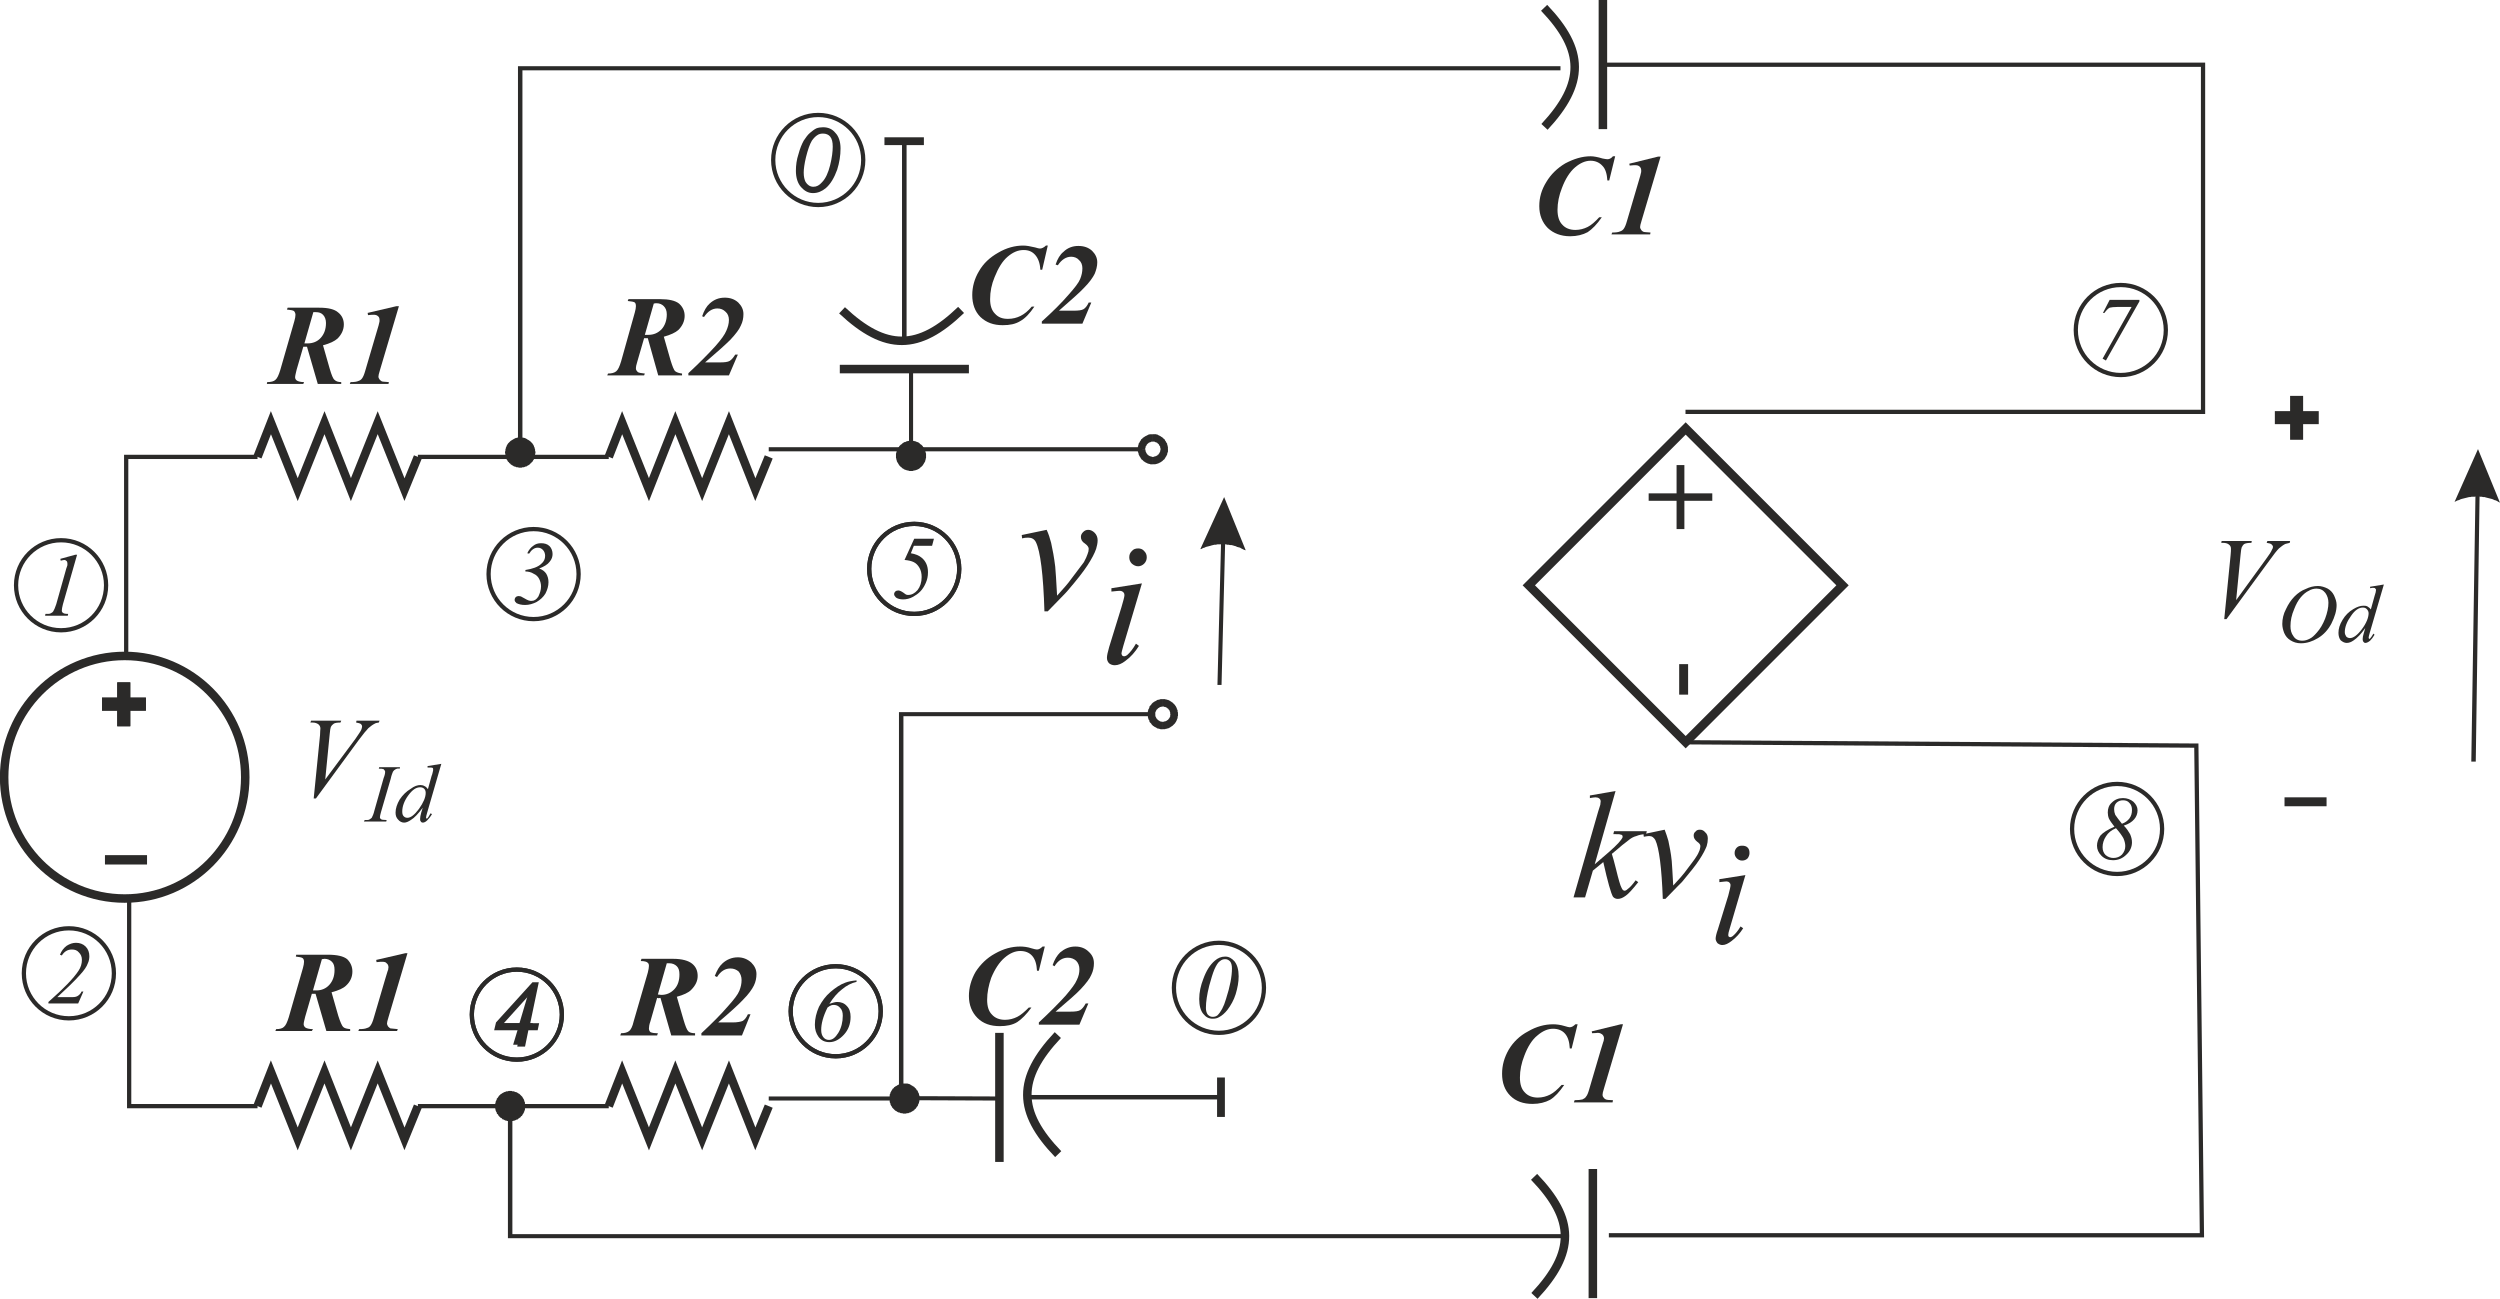 <?xml version="1.0" encoding="UTF-8"?>
<!DOCTYPE svg PUBLIC "-//W3C//DTD SVG 1.1//EN" "http://www.w3.org/Graphics/SVG/1.1/DTD/svg11.dtd">
<!-- Creator: CorelDRAW Home & Student X8 -->
<svg xmlns="http://www.w3.org/2000/svg" xml:space="preserve" width="117.531mm" height="61.063mm" version="1.1" style="shape-rendering:geometricPrecision; text-rendering:geometricPrecision; image-rendering:optimizeQuality; fill-rule:evenodd; clip-rule:evenodd"
viewBox="0 0 6719 3491"
 xmlns:xlink="http://www.w3.org/1999/xlink">
 <defs>
  <style type="text/css">
   <![CDATA[
    .str0 {stroke:#2B2A29;stroke-width:22.868}
    .str2 {stroke:#2B2A29;stroke-width:17.151}
    .str1 {stroke:#2B2A29;stroke-width:11.434}
    .fil0 {fill:none}
    .fil1 {fill:#2B2A29;fill-rule:nonzero}
   ]]>
  </style>
 </defs>
 <g id="Warstwa_x0020_1">
  <g id="_578217312">
   <polyline class="fil0 str0" points="1123,1228 1087,1316 1015,1136 943,1316 872,1136 800,1316 728,1136 692,1228 "/>
   <polyline class="fil0 str0" points="2066,1228 2030,1316 1959,1136 1887,1316 1815,1136 1744,1316 1672,1136 1636,1228 "/>
   <polyline class="fil0 str0" points="2066,2973 2030,3061 1959,2881 1887,3061 1815,2881 1744,3061 1672,2881 1636,2973 "/>
   <polyline class="fil0 str0" points="1123,2973 1087,3061 1015,2881 943,3061 872,2881 800,3061 728,2881 692,2973 "/>
   <path class="fil0 str0" d="M2257 992l347 0m-341 -158c117,110 206,109 320,-1"/>
   <path class="fil0 str0" d="M2686 2776l0 347m157 -341c-110,117 -109,206 1,320"/>
   <ellipse class="fil0 str0" cx="335" cy="2089" rx="324" ry="326"/>
   <polygon class="fil1" points="274,1875 315,1875 315,1834 350,1834 350,1875 392,1875 392,1910 350,1910 350,1952 315,1952 315,1910 274,1910 "/>
   <polygon class="fil1" points="282,2299 395,2299 395,2323 282,2323 "/>
   <polygon class="fil1" points="6140,2143 6253,2143 6253,2167 6140,2167 "/>
   <polyline class="fil0 str1" points="4530,1107 5921,1107 5921,174 4300,174 "/>
   <g>
    <path class="fil1" d="M1398 178l2796 0 0 11 -2796 0 -6 -6 6 -5zm-6 5l0 -5 6 0 -6 5zm0 1033l0 -1033 12 0 0 1033 -12 0zm47 0l0 0 0 2 -1 2 0 2 0 2 -1 2 0 2 -1 2 -1 2 0 2 -1 2 -1 1 -1 2 -1 2 -2 1 -1 2 -1 1 -2 1 -1 2 -2 1 -1 1 -2 1 -2 1 -1 1 -2 1 -2 0 -2 1 -2 1 -2 0 -2 0 -2 1 -2 0 -2 0 0 0 -2 0 -2 0 -2 -1 -2 0 -2 0 -2 -1 -2 -1 -2 0 -2 -1 -1 -1 -2 -1 -2 -1 -1 -1 -2 -1 -1 -2 -2 -1 -1 -1 -1 -2 -2 -1 -1 -2 -1 -2 -1 -1 -1 -2 0 -2 -1 -2 -1 -2 0 -2 -1 -2 0 -2 0 -2 -1 -2 0 -2 0 0 0 -2 1 -2 0 -2 0 -2 1 -2 0 -2 1 -2 1 -2 0 -1 1 -2 1 -2 1 -1 1 -2 2 -2 1 -1 1 -1 2 -2 1 -1 2 -1 1 -1 2 -1 2 -1 1 -1 2 -1 2 -1 2 -1 2 0 2 -1 2 0 2 0 2 0 2 0 0 0 2 0 2 0 2 0 2 0 2 1 2 0 2 1 2 1 2 1 1 1 2 1 2 1 1 1 2 1 1 1 2 2 1 1 1 1 2 2 1 2 1 1 1 2 1 2 0 1 1 2 1 2 0 2 1 2 0 2 0 2 1 2 0 2z"/>
   </g>
   <line class="fil0 str1" x1="2430" y1="913" x2="2430" y2= "379" />
   <g>
    <path class="fil1" d="M3098 1248l0 0 -2 0 -2 0 -2 0 -2 -1 -2 0 -2 -1 -1 0 -2 -1 -2 -1 -2 -1 -2 -1 -1 -1 -2 -1 -1 -1 -2 -2 -1 -1 -2 -1 -1 -2 -1 -1 -1 -2 -1 -2 -1 -1 -1 -2 -1 -2 -1 -2 0 -2 -1 -2 0 -1 -1 -2 0 -3 0 -2 0 -2 20 0 0 1 0 1 0 1 1 1 0 1 0 1 0 1 1 1 0 1 1 1 0 1 1 1 0 0 1 1 0 1 1 1 1 0 1 1 0 1 1 0 1 1 1 0 1 1 1 0 1 0 0 1 1 0 1 0 1 0 1 1 1 0 1 0 0 0 0 20zm41 -41l0 0 0 2 0 2 0 3 -1 2 0 1 -1 2 0 2 -1 2 -1 2 -1 2 -1 1 -1 2 -1 2 -1 1 -1 2 -2 1 -1 1 -2 2 -1 1 -2 1 -1 1 -2 1 -2 1 -2 1 -2 1 -1 0 -2 1 -2 0 -2 1 -2 0 -2 0 -3 0 0 -20 2 0 1 0 1 -1 1 0 1 0 1 0 0 -1 1 0 1 0 1 -1 1 0 1 -1 1 0 0 -1 1 -1 1 0 1 -1 0 -1 1 -1 0 0 1 -1 0 -1 1 -1 0 -1 1 -1 0 -1 0 -1 0 -1 1 -1 0 -1 0 -1 0 -1 0 0 20 0zm-41 -40l0 0 3 0 2 0 2 0 2 0 2 1 2 0 1 1 2 1 2 1 2 1 2 1 1 1 2 1 1 1 2 1 1 2 2 1 1 1 1 2 1 2 1 1 1 2 1 2 1 1 1 2 0 2 1 2 0 2 1 2 0 2 0 2 0 2 -20 0 0 -1 0 -1 0 -1 -1 -1 0 -1 0 -1 0 -1 -1 -1 0 0 -1 -1 0 -1 -1 -1 0 -1 -1 -1 0 0 -1 -1 -1 -1 -1 0 0 -1 -1 -1 -1 0 -1 -1 -1 0 -1 0 -1 -1 0 0 -1 0 -1 -1 -1 0 -1 0 -1 0 -2 0 0 0 0 -20zm-40 40l0 -2 0 -2 0 -2 1 -2 0 -2 1 -2 0 -2 1 -2 1 -1 1 -2 1 -2 1 -1 1 -2 1 -2 1 -1 2 -1 1 -2 2 -1 1 -1 2 -1 1 -1 2 -1 2 -1 2 -1 2 -1 1 -1 2 0 2 -1 2 0 2 0 2 0 2 0 0 20 -1 0 -1 0 -1 0 -1 0 -1 1 -1 0 0 0 -1 1 -1 0 -1 0 -1 1 -1 0 -1 1 0 1 -1 0 -1 1 -1 1 0 0 -1 1 0 1 -1 1 0 1 -1 1 0 0 -1 1 0 1 0 1 0 1 -1 1 0 1 0 1 0 1 -20 0zm-992 -5l1004 0 0 11 -1004 0 0 -11z"/>
   </g>
   <g>
    <path class="fil1" d="M2408 1225l0 -2 0 -2 0 -2 1 -2 0 -2 1 -2 0 -2 1 -2 1 -1 1 -2 1 -2 1 -2 1 -1 1 -2 1 -1 2 -2 1 -1 2 -1 1 -1 2 -2 2 -1 1 -1 2 -1 2 0 2 -1 1 -1 2 0 2 -1 2 0 2 0 2 0 3 -1 0 0 2 1 2 0 2 0 2 0 2 1 2 0 2 1 1 1 2 0 2 1 2 1 1 1 2 2 1 1 2 1 1 1 2 2 1 1 1 2 1 1 1 2 1 2 1 2 1 1 1 2 0 2 1 2 0 2 1 2 0 2 0 2 0 2 0 0 0 2 0 2 0 2 -1 2 0 2 -1 2 0 2 -1 2 -1 2 -1 1 -1 2 -1 2 -1 1 -1 2 -1 1 -2 2 -1 1 -2 1 -1 2 -2 1 -1 1 -2 1 -2 1 -2 1 -1 0 -2 1 -2 0 -2 1 -2 0 -2 1 -2 0 -2 0 0 0 -3 0 -2 0 -2 -1 -2 0 -2 -1 -2 0 -1 -1 -2 0 -2 -1 -2 -1 -1 -1 -2 -1 -2 -1 -1 -2 -2 -1 -1 -1 -2 -2 -1 -1 -1 -2 -1 -1 -1 -2 -1 -2 -1 -1 -1 -2 -1 -2 0 -2 -1 -2 0 -2 -1 -2 0 -2 0 -2 0 -2 0 0zm46 -232l0 232 -11 0 0 -232 11 0z"/>
   </g>
   <path class="fil0 str0" d="M4308 347l0 -347m-157 341c109,-117 108,-206 -1,-320"/>
   <path class="fil0 str0" d="M4281 3489l0 -347m-157 341c110,-117 109,-206 -1,-320"/>
   <polygon class="fil1" points="6114,1105 6155,1105 6155,1064 6190,1064 6190,1105 6232,1105 6232,1140 6190,1140 6190,1182 6155,1182 6155,1140 6114,1140 "/>
   <line class="fil0 str1" x1="1636" y1="1228" x2="1123" y2= "1228" />
   <polyline class="fil0 str1" points="692,1228 339,1228 339,1763 "/>
   <g>
    <path class="fil1" d="M3125 1960l0 0 -2 0 -2 0 -2 0 -2 -1 -2 0 -2 -1 -2 0 -2 -1 -1 -1 -2 -1 -2 -1 -2 -1 -1 -1 -2 -1 -1 -1 -2 -2 -1 -1 -1 -2 -1 -1 -2 -2 -1 -1 -1 -2 0 -2 -1 -2 -1 -1 -1 -2 0 -2 -1 -2 0 -2 0 -2 0 -2 0 -2 20 0 0 1 0 1 0 1 0 1 0 1 1 1 0 1 0 0 1 1 0 1 1 1 0 1 1 1 1 0 0 1 1 1 1 1 0 0 1 1 1 0 1 1 1 0 0 1 1 0 1 1 1 0 1 0 1 0 1 1 1 0 1 0 1 0 0 0 0 20zm41 -40l0 0 0 2 0 2 -1 2 0 2 0 2 -1 2 -1 2 0 1 -1 2 -1 2 -1 2 -1 1 -1 2 -1 1 -2 2 -1 1 -2 2 -1 1 -2 1 -1 1 -2 1 -1 1 -2 1 -2 1 -2 1 -2 0 -2 1 -2 0 -2 1 -2 0 -2 0 -2 0 0 -20 1 0 1 0 1 0 1 -1 1 0 1 0 1 0 1 -1 1 0 1 -1 1 0 1 -1 0 0 1 -1 1 0 1 -1 0 -1 1 -1 0 0 1 -1 1 -1 0 -1 1 -1 0 -1 0 0 1 -1 0 -1 0 -1 0 -1 0 -1 0 -1 1 -1 0 0 20 0zm-41 -41l0 0 2 0 2 0 2 0 2 1 2 0 2 1 2 0 2 1 2 1 2 1 1 1 2 1 1 1 2 1 1 1 2 2 1 1 2 2 1 1 1 2 1 1 1 2 1 2 1 2 0 2 1 1 1 2 0 2 0 2 1 2 0 2 0 3 -20 0 -1 -2 0 -1 0 -1 0 -1 0 -1 0 0 -1 -1 0 -1 0 -1 -1 -1 0 -1 -1 -1 -1 -1 0 0 -1 -1 0 -1 -1 0 -1 -1 -1 -1 0 0 -1 -1 -1 0 -1 -1 -1 0 -1 -1 -1 0 -1 0 -1 0 -1 -1 -1 0 -1 0 -1 0 0 0 0 -20zm-40 41l0 -3 0 -2 0 -2 0 -2 1 -2 0 -2 1 -1 1 -2 1 -2 0 -2 1 -2 1 -1 2 -2 1 -1 1 -2 1 -1 2 -2 1 -1 2 -1 1 -1 2 -1 2 -1 2 -1 1 -1 2 -1 2 0 2 -1 2 0 2 -1 2 0 2 0 2 0 0 20 -1 0 -1 0 -1 0 -1 1 -1 0 -1 0 -1 0 -1 1 -1 0 0 1 -1 0 -1 1 -1 0 -1 1 0 1 -1 0 -1 1 0 1 -1 0 -1 1 0 1 -1 1 0 1 -1 1 0 1 0 1 -1 0 0 1 0 1 0 1 0 1 0 2 -20 0zm-663 -6l675 0 0 11 -675 0 -6 -5 6 -6zm-6 6l0 -6 6 0 -6 6zm0 1032l0 -1032 12 0 0 1032 -6 5 -6 -5zm6 5l-6 0 0 -5 6 5zm260 1l-260 -1 0 -11 260 1 0 11z"/>
   </g>
   <g>
    <path class="fil1" d="M3282 2955l-517 0 0 -12 517 0 0 12zm0 47l-11 0 0 -106 21 0 0 106 -10 0z"/>
   </g>
   <g>
    <path class="fil1" d="M2431 2993l-2 0 -2 0 -2 -1 -2 0 -2 0 -2 -1 -2 -1 -2 0 -2 -1 -2 -1 -1 -1 -2 -1 -2 -1 -1 -1 -2 -2 -1 -1 -1 -1 -2 -2 -1 -1 -1 -2 -1 -2 -1 -1 -1 -2 -1 -2 0 -2 -1 -2 -1 -2 0 -2 0 -2 -1 -2 0 -2 0 -2 0 0 0 -2 0 -2 1 -2 0 -2 0 -2 1 -2 1 -2 0 -2 1 -1 1 -2 1 -2 1 -1 1 -2 1 -2 2 -1 1 -1 1 -2 2 -1 1 -1 2 -1 2 -1 1 -1 2 -1 2 -1 2 -1 2 -1 2 0 2 -1 2 0 2 0 2 0 2 0 0 0 2 0 2 0 2 0 2 0 2 1 2 0 2 1 2 1 1 1 2 1 2 1 1 1 2 1 2 1 1 1 1 2 2 1 1 1 1 2 1 2 2 1 1 2 0 2 1 1 1 2 1 2 0 2 1 2 0 2 0 2 0 2 0 2 0 0 0 2 0 2 0 2 0 2 -1 2 0 2 -1 2 -1 2 -1 2 0 2 -1 1 -2 2 -1 2 -1 1 -1 2 -2 1 -1 1 -1 2 -2 1 -2 1 -1 1 -2 1 -2 1 -1 1 -2 0 -2 1 -2 1 -2 0 -2 0 -2 1 -2 0 -2 0 0 0zm-365 -46l365 0 0 11 -365 0 0 -11z"/>
   </g>
   <line class="fil0 str1" x1="1636" y1="2973" x2="1123" y2= "2973" />
   <polyline class="fil0 str1" points="692,2973 347,2973 347,2415 "/>
   <polyline class="fil0 str1" points="4530,1995 5903,2004 5918,3320 4324,3320 "/>
   <g>
    <path class="fil1" d="M1371 3317l2831 0 0 11 -2831 0 -6 -5 6 -6zm0 11l-6 0 0 -5 6 5zm6 -355l0 350 -12 0 0 -350 12 0zm-46 0l0 0 0 -2 0 -2 0 -2 0 -2 1 -2 0 -2 1 -2 1 -2 1 -2 0 -2 1 -1 2 -2 1 -2 1 -1 1 -2 1 -1 2 -1 1 -2 2 -1 2 -1 1 -1 2 -1 2 -1 1 -1 2 0 2 -1 2 -1 2 0 2 0 2 -1 2 0 2 0 0 0 2 0 2 0 2 1 2 0 2 0 2 1 2 1 2 0 2 1 2 1 1 1 2 1 2 1 1 1 2 2 1 1 1 1 2 2 1 1 1 2 1 2 1 1 1 2 1 2 0 2 1 2 1 2 0 2 0 2 1 2 0 2 0 2 0 0 0 2 0 2 -1 2 0 2 0 2 -1 2 -1 2 0 2 -1 1 -1 2 -1 2 -1 1 -1 2 -1 2 -2 1 -1 1 -1 2 -2 1 -1 1 -2 1 -2 2 -1 1 -2 0 -2 1 -2 1 -2 1 -2 0 -2 1 -2 0 -2 0 -2 0 -2 0 0 0 -2 0 -2 0 -2 0 -2 0 -2 -1 -2 0 -2 -1 -2 -1 -1 -1 -2 0 -2 -1 -1 -2 -2 -1 -2 -1 -1 -1 -2 -2 -1 -1 -1 -1 -1 -2 -1 -2 -2 -1 -1 -2 0 -2 -1 -1 -1 -2 -1 -2 0 -2 -1 -2 0 -2 0 -2 0 -2 0 -2z"/>
   </g>
   <path class="fil1" d="M838 2671l-18 62c-2,9 -4,15 -4,20 0,3 2,7 5,9 3,2 10,4 20,4l-3 5 -98 0 2 -5c10,0 17,-2 21,-6 5,-4 9,-13 13,-26l38 -132c2,-7 3,-13 3,-17 0,-4 -1,-8 -4,-10 -3,-2 -9,-3 -18,-4l1 -5 85 0c25,0 42,4 52,12 9,9 14,20 14,33 0,14 -5,27 -17,38 -7,7 -20,13 -39,18l18 63c5,16 10,27 13,30 4,4 10,5 19,6l0 5 -64 0 -29 -100 -5 0c-1,0 -3,0 -5,0zm3 -9c3,0 6,0 9,0 14,0 26,-5 35,-15 9,-10 14,-23 14,-40 0,-10 -2,-17 -7,-22 -5,-5 -12,-8 -20,-8 -2,0 -4,1 -7,1l-24 84z"/>
   <path id="1" class="fil1" d="M1095 2562l-51 172c-3,9 -4,15 -4,17 0,2 1,5 3,8 2,2 4,4 6,5 2,0 9,1 20,2l-2 5 -104 0 2 -5c10,0 17,-1 21,-3 5,-1 8,-4 10,-7 3,-4 6,-11 9,-22l30 -102c5,-16 7,-24 8,-25 0,-3 1,-5 1,-7 0,-5 -2,-9 -5,-11 -2,-3 -6,-4 -12,-4 -2,0 -7,0 -15,1l-1 -6 78 -18 6 0z"/>
   <path class="fil1" d="M1731 909l-18 62c-3,9 -4,15 -4,20 0,3 2,6 5,9 3,2 9,3 19,4l-2 5 -99 0 2 -5c10,0 17,-2 22,-6 5,-4 9,-13 13,-26l37 -132c2,-7 3,-13 3,-17 0,-5 -1,-8 -3,-10 -3,-2 -9,-3 -19,-4l2 -5 85 0c24,0 41,4 51,12 10,9 15,20 15,33 0,14 -6,27 -17,38 -8,7 -21,13 -39,18l18 63c5,16 9,27 13,30 4,3 10,5 18,6l0 5 -64 0 -28 -100 -5 0c-1,0 -3,0 -5,0zm2 -9c4,0 7,0 9,0 15,0 26,-5 36,-15 9,-10 14,-24 14,-40 0,-10 -3,-17 -8,-22 -5,-5 -11,-8 -20,-8 -1,0 -4,0 -7,1l-24 84z"/>
   <path id="1" class="fil1" d="M1959 1009l-109 0 0 -6c28,-26 52,-50 72,-72 16,-18 26,-32 30,-42 4,-9 7,-19 7,-29 0,-9 -3,-17 -9,-22 -6,-6 -13,-9 -22,-9 -14,0 -26,8 -36,23l-5 -2c5,-15 12,-27 20,-34 12,-11 25,-16 41,-16 14,0 26,4 36,13 9,9 14,19 14,31 0,11 -2,21 -7,31 -4,10 -14,23 -28,38 -12,12 -34,32 -68,61l40 0c12,0 21,-1 26,-4 5,-3 10,-9 15,-17l7 0 -24 56z"/>
   <path class="fil1" d="M4341 420l-16 65 -5 0c-1,-17 -5,-31 -13,-39 -8,-9 -19,-14 -32,-14 -14,0 -28,6 -42,18 -14,12 -26,31 -35,55 -8,20 -12,40 -12,59 0,17 4,31 13,40 8,9 20,14 35,14 12,0 23,-3 33,-8 10,-5 20,-14 31,-26l7 0c-13,19 -26,32 -38,40 -13,7 -29,11 -47,11 -25,0 -45,-8 -60,-22 -15,-15 -23,-35 -23,-59 0,-23 6,-44 19,-65 12,-20 29,-37 51,-50 23,-12 45,-19 68,-19 8,0 19,2 32,6 6,1 10,2 13,2 5,0 10,-2 15,-8l6 0z"/>
   <path id="1" class="fil1" d="M4463 421l-51 172c-3,9 -4,15 -4,17 0,3 1,5 3,8 2,3 4,4 6,5 2,1 8,1 19,2l-1 5 -104 0 2 -5c10,0 17,-1 21,-3 4,-1 8,-4 10,-7 3,-4 6,-11 9,-22l30 -102c5,-16 7,-24 7,-25 1,-2 1,-5 1,-7 0,-5 -1,-8 -4,-11 -3,-3 -7,-4 -12,-4 -2,0 -7,0 -15,1l-1 -5 77 -19 7 0z"/>
   <path class="fil1" d="M2816 660l-15 65 -5 0c-1,-18 -6,-31 -14,-40 -8,-9 -18,-13 -31,-13 -15,0 -29,6 -43,18 -14,12 -25,30 -35,55 -8,19 -12,39 -12,59 0,17 4,30 13,39 9,10 20,14 35,14 13,0 24,-3 34,-8 10,-5 20,-13 30,-25l7 0c-12,18 -25,32 -38,39 -13,8 -28,11 -47,11 -25,0 -44,-7 -60,-22 -15,-15 -22,-35 -22,-59 0,-22 6,-44 18,-64 12,-21 29,-37 52,-50 22,-13 45,-19 67,-19 9,0 19,2 32,5 6,2 11,3 13,3 5,0 11,-3 16,-8l5 0z"/>
   <path id="1" class="fil1" d="M2909 870l-109 0 0 -6c29,-26 53,-50 72,-72 16,-18 27,-32 31,-42 4,-10 6,-19 6,-29 0,-9 -3,-17 -9,-22 -5,-6 -13,-9 -21,-9 -14,0 -26,8 -36,23l-6 -2c5,-15 12,-27 21,-34 11,-11 25,-16 40,-16 15,0 27,4 37,13 9,9 14,19 14,31 0,11 -3,21 -7,31 -5,10 -14,23 -29,38 -11,12 -34,32 -67,61l39 0c13,0 22,-1 27,-4 5,-3 10,-9 14,-18l7 0 -24 57z"/>
   <path class="fil1" d="M815 932l-18 62c-2,9 -4,16 -4,20 0,4 2,7 5,9 3,2 10,4 19,4l-2 5 -98 0 1 -5c10,0 18,-2 22,-6 5,-4 9,-13 13,-26l38 -132c2,-7 3,-13 3,-17 0,-4 -2,-8 -4,-10 -3,-2 -9,-3 -19,-4l2 -5 85 0c24,0 41,4 51,13 10,8 15,19 15,32 0,14 -6,27 -17,38 -8,7 -20,13 -39,18l18 63c5,17 9,27 13,30 4,4 10,6 18,6l0 5 -63 0 -29 -100 -5 0c-1,0 -3,0 -5,0zm3 -9c3,0 6,0 8,0 15,0 27,-5 36,-15 9,-10 14,-23 14,-40 0,-9 -3,-17 -8,-22 -5,-5 -11,-7 -19,-7 -2,0 -5,0 -7,0l-24 84z"/>
   <path id="1" class="fil1" d="M1072 823l-51 172c-3,9 -4,15 -4,17 0,3 1,5 3,8 2,2 4,4 6,5 2,1 8,1 19,2l-1 5 -104 0 2 -5c10,0 17,-1 21,-3 4,-1 8,-4 10,-7 3,-4 6,-11 9,-22l30 -102c5,-16 7,-24 7,-25 1,-3 1,-5 1,-7 0,-5 -1,-9 -4,-11 -3,-3 -7,-4 -12,-4 -2,0 -7,0 -15,1l-1 -6 77 -18 7 0z"/>
   <path class="fil1" d="M1766 2682l-18 63c-3,8 -4,15 -4,19 0,4 1,7 4,10 4,2 10,3 20,3l-2 6 -99 0 2 -6c10,0 17,-2 22,-6 4,-3 9,-12 12,-26l38 -131c2,-8 3,-14 3,-18 0,-4 -1,-7 -4,-9 -2,-2 -8,-4 -18,-4l2 -6 85 0c24,0 41,5 51,13 10,8 15,19 15,33 0,14 -6,26 -18,38 -7,7 -20,13 -38,18l18 62c5,17 9,27 13,31 3,3 9,5 18,5l0 6 -64 0 -29 -101 -5 1c-1,0 -2,-1 -4,-1zm2 -9c4,0 7,1 9,1 14,0 26,-5 36,-16 9,-10 13,-23 13,-39 0,-10 -2,-17 -7,-22 -5,-5 -12,-8 -20,-8 -2,0 -4,0 -7,0l-24 84z"/>
   <path id="1" class="fil1" d="M1994 2783l-109 0 0 -6c28,-26 52,-50 71,-72 17,-19 27,-32 31,-42 4,-10 6,-19 6,-29 0,-9 -3,-17 -8,-23 -6,-5 -13,-8 -22,-8 -14,0 -26,7 -36,23l-6 -3c6,-15 12,-26 21,-34 11,-10 25,-16 41,-16 14,0 26,5 36,14 9,9 14,19 14,31 0,10 -2,21 -7,31 -5,10 -14,23 -29,38 -11,12 -33,32 -67,61l39 0c13,0 22,-2 27,-4 5,-3 10,-9 14,-18l7 0 -23 57z"/>
   <path class="fil1" d="M4240 2753l-16 65 -5 0c-1,-18 -5,-31 -13,-40 -8,-9 -19,-13 -32,-13 -14,0 -28,6 -42,18 -14,11 -26,30 -35,54 -8,20 -12,40 -12,59 0,18 4,31 13,40 8,9 20,14 35,14 12,0 23,-3 33,-8 10,-5 20,-14 31,-26l7 0c-13,19 -25,32 -38,40 -13,7 -29,11 -47,11 -25,0 -45,-7 -60,-22 -15,-15 -22,-35 -22,-59 0,-23 6,-44 18,-65 12,-20 29,-37 52,-49 22,-13 45,-19 67,-19 8,0 19,1 32,5 6,2 11,3 13,3 5,0 10,-3 15,-8l6 0z"/>
   <path id="1" class="fil1" d="M4362 2753l-51 172c-3,9 -4,15 -4,18 0,2 1,5 3,7 2,3 4,4 6,5 2,1 9,2 19,2l-1 6 -104 0 2 -6c10,0 17,-1 21,-2 4,-2 8,-4 10,-8 3,-3 6,-11 9,-22l30 -102c5,-15 7,-24 8,-25 0,-2 1,-5 1,-7 0,-5 -2,-8 -5,-11 -3,-2 -6,-4 -12,-4 -2,0 -7,1 -15,1l-1 -5 78 -19 6 0z"/>
   <path class="fil1" d="M2808 2544l-16 65 -5 0c-1,-18 -5,-31 -13,-40 -8,-9 -19,-13 -32,-13 -14,0 -28,6 -42,18 -14,12 -26,30 -36,54 -7,20 -11,40 -11,59 0,18 4,31 13,40 8,9 20,14 35,14 12,0 23,-3 33,-8 10,-5 20,-14 31,-25l7 0c-13,18 -26,31 -38,39 -13,8 -29,11 -47,11 -25,0 -45,-7 -60,-22 -15,-15 -23,-35 -23,-59 0,-22 6,-44 18,-65 13,-20 30,-37 52,-49 23,-13 45,-19 68,-19 8,0 19,1 31,5 7,2 11,3 14,3 5,0 10,-3 15,-8l6 0z"/>
   <path id="1" class="fil1" d="M2901 2754l-109 0 0 -6c28,-26 52,-50 72,-72 16,-19 26,-32 30,-42 5,-10 7,-19 7,-29 0,-9 -3,-17 -9,-23 -6,-5 -13,-8 -22,-8 -14,0 -26,7 -36,23l-5 -3c5,-15 12,-26 20,-34 12,-10 25,-16 41,-16 15,0 27,5 36,14 10,9 14,19 14,31 0,10 -2,21 -7,31 -4,10 -14,23 -28,38 -11,12 -34,32 -68,61l40 0c12,0 21,-1 26,-4 5,-3 10,-9 15,-18l7 0 -24 57z"/>
   <path class="fil1" d="M843 2146l17 -170c0,-9 1,-15 1,-18 0,-5 -2,-8 -5,-11 -4,-3 -9,-5 -16,-5l-6 0 2 -5 81 0 -2 5c-9,0 -15,1 -18,3 -3,2 -6,5 -8,9 -1,2 -2,8 -3,19l-12 122 81 -109c8,-12 14,-20 16,-25 1,-3 2,-6 2,-8 0,-3 -1,-5 -3,-7 -3,-2 -7,-3 -13,-4l1 -5 62 0 -2 5c-5,1 -8,1 -11,3 -6,3 -11,7 -17,12 -5,5 -14,16 -26,32l-115 157 -6 0z"/>
   <path id="1" class="fil1" d="M1039 2204l-1 4 -60 0 2 -4c6,0 10,0 12,-1 3,-2 5,-3 7,-5 2,-4 5,-10 7,-19l25 -88c3,-7 4,-13 4,-17 0,-2 -1,-3 -2,-4 -1,-2 -2,-3 -4,-3 -2,-1 -6,-1 -11,-1l1 -4 56 0 -1 4c-5,-1 -8,0 -10,1 -4,2 -6,4 -8,7 -1,3 -4,9 -6,19l-26 89c-2,7 -3,12 -3,14 0,2 0,3 1,4 1,1 3,2 4,3 2,0 7,1 13,1z"/>
   <path id="2" class="fil1" d="M1186 2053l-38 131c-2,7 -3,11 -3,13 0,1 0,2 0,2 1,1 1,1 2,1 0,0 1,0 2,-1 2,-2 4,-6 8,-13l4 2c-4,7 -9,13 -13,17 -4,4 -8,6 -12,6 -2,0 -4,-1 -5,-3 -2,-2 -2,-4 -2,-7 0,-4 1,-10 3,-17l4 -13c-12,16 -22,27 -32,33 -6,4 -12,7 -18,7 -6,0 -12,-3 -16,-8 -5,-5 -7,-11 -7,-19 0,-11 4,-23 11,-35 8,-12 18,-22 30,-29 9,-7 18,-10 26,-10 4,0 8,1 11,3 3,1 6,4 9,8l10 -36c2,-4 2,-7 3,-10 1,-3 1,-5 1,-7 0,-1 0,-3 -1,-4 -2,-1 -4,-1 -6,-1 -2,0 -4,0 -8,0l0 -4 37 -6zm-42 78c0,-4 -1,-8 -4,-11 -3,-3 -7,-4 -11,-4 -11,0 -21,7 -32,22 -11,15 -16,30 -16,43 0,6 1,10 4,13 3,3 6,4 10,4 9,0 19,-8 31,-24 12,-17 18,-31 18,-43z"/>
   <path class="fil1" d="M5978 1664l17 -171c1,-9 1,-15 1,-18 0,-4 -1,-8 -5,-11 -3,-3 -9,-5 -16,-5l-5 0 1 -5 81 0 -1 5c-9,0 -15,1 -19,3 -3,2 -5,5 -7,9 -1,2 -2,8 -3,19l-12 123 80 -110c9,-12 14,-20 16,-25 2,-3 3,-6 3,-8 0,-3 -2,-5 -4,-7 -2,-2 -7,-3 -13,-4l2 -5 61 0 -1 5c-5,1 -9,2 -12,3 -6,3 -11,7 -17,12 -5,5 -14,16 -26,33l-115 157 -6 0z"/>
   <path id="1" class="fil1" d="M6230 1575c9,0 18,3 26,7 7,4 13,10 17,18 4,9 7,17 7,26 0,16 -5,32 -14,50 -9,17 -21,30 -36,39 -15,9 -30,14 -46,14 -11,0 -20,-3 -28,-8 -8,-5 -13,-11 -17,-20 -3,-8 -5,-16 -5,-24 0,-13 3,-27 10,-40 6,-13 14,-25 23,-34 9,-9 19,-16 30,-20 10,-5 21,-8 33,-8zm-4 7c-7,0 -15,2 -21,6 -7,3 -14,9 -21,17 -7,8 -13,19 -18,32 -7,16 -10,31 -10,46 0,10 2,19 8,27 5,8 13,12 24,12 7,0 13,-2 19,-5 7,-3 13,-9 20,-17 9,-10 16,-22 22,-37 6,-16 9,-30 9,-43 0,-10 -3,-19 -8,-26 -6,-8 -14,-12 -24,-12z"/>
   <path id="2" class="fil1" d="M6407 1571l-38 130c-2,7 -3,11 -3,14 0,0 1,1 1,1 0,1 1,1 1,1 1,0 2,0 2,-1 2,-2 5,-6 9,-13l3 3c-4,7 -8,12 -12,16 -5,4 -9,6 -13,6 -2,0 -3,-1 -5,-3 -1,-1 -2,-4 -2,-7 0,-4 1,-10 3,-16l4 -14c-11,16 -22,27 -31,33 -7,5 -13,7 -19,7 -6,0 -11,-3 -16,-7 -4,-5 -6,-12 -6,-20 0,-11 3,-22 11,-35 7,-12 17,-22 29,-29 10,-6 19,-9 27,-9 4,0 7,0 11,2 3,2 6,4 9,8l10 -36c1,-4 2,-7 3,-10 0,-2 1,-5 1,-7 0,-1 -1,-2 -2,-3 -1,-2 -3,-2 -6,-2 -1,0 -4,0 -8,1l0 -4 37 -6zm-41 77c0,-4 -2,-8 -5,-11 -3,-3 -6,-4 -11,-4 -10,0 -21,7 -31,22 -11,15 -17,30 -17,44 0,5 2,9 4,12 3,3 7,4 10,4 9,0 20,-8 32,-24 12,-16 18,-31 18,-43z"/>
   <g>
    <path class="fil1" d="M6660 1207l59 144 0 0 -4 -2 -3 -2 -4 -2 -4 -1 -4 -2 -3 -1 -4 -1 -4 -1 -4 -1 -4 -1 -3 -1 -4 0 -4 -1 -4 0 -4 -1 -4 0 -3 0 -4 1 -4 0 -4 0 -4 1 -3 0 -4 1 -4 1 -4 1 -4 1 -4 1 -3 1 -4 2 -4 1 -4 2 -4 2 63 -142zm-18 840l12 -768 11 0 -11 768 -12 0z"/>
   </g>
   <g>
    <path class="fil1" d="M2436 379l0 534 -11 0 0 -534 11 0zm47 0l0 11 -106 0 0 -21 106 0 0 10z"/>
   </g>
   <g>
    <path class="fil1" d="M3290 1336l58 143 0 0 -4 -1 -4 -2 -4 -2 -3 -2 -4 -1 -4 -1 -4 -2 -4 -1 -3 -1 -4 -1 -4 0 -4 -1 -4 0 -3 -1 -4 0 -4 0 -4 0 -4 0 -3 0 -4 0 -4 1 -4 0 -4 1 -4 1 -3 1 -4 1 -4 1 -4 1 -4 2 -4 1 -3 2 -4 1 64 -140zm-18 505l11 -434 11 0 -11 434 -11 0z"/>
   </g>
   <path class="fil1" d="M4342 2126l-56 197 22 -19c25,-21 42,-37 49,-47 3,-4 4,-6 4,-8 0,-1 0,-2 -1,-4 -1,-1 -3,-2 -5,-2 -2,-1 -6,-1 -12,-1l-7 0 2 -8 88 0 -2 8c-10,0 -19,2 -26,5 -8,2 -15,6 -22,12 -13,10 -22,17 -26,21l-18 15c3,10 7,23 11,40 7,29 12,46 15,51 2,5 5,8 8,8 2,0 5,-1 8,-4 7,-5 14,-13 22,-24l7 5c-15,19 -26,31 -33,36 -8,6 -15,9 -22,9 -5,0 -10,-2 -13,-6 -5,-8 -14,-39 -26,-93l-28 23 -21 72 -31 0 66 -230 6 -19c0,-4 1,-6 1,-9 0,-3 -1,-6 -4,-8 -2,-2 -6,-3 -10,-3 -4,0 -8,1 -15,2l0 -7 69 -12z"/>
   <path id="1" class="fil1" d="M4417 2242l57 -12c4,10 7,20 10,30 3,15 7,33 9,54 1,10 2,32 4,66 17,-18 27,-30 30,-34 18,-24 29,-38 31,-42 5,-7 8,-14 10,-19 1,-4 2,-8 2,-11 0,-4 -3,-8 -9,-12 -6,-5 -9,-10 -9,-16 0,-4 1,-8 5,-11 3,-4 7,-5 12,-5 5,0 10,2 14,7 5,4 7,10 7,17 0,7 -1,13 -3,20 -4,10 -10,22 -20,37 -9,14 -25,34 -46,59 -3,3 -18,18 -45,46l-7 0c-3,-84 -10,-137 -20,-158 -4,-7 -9,-11 -17,-11 -3,0 -8,1 -14,2l-1 -7z"/>
   <path id="2" class="fil1" d="M4682 2273c6,0 11,1 15,5 4,4 5,9 5,15 0,5 -2,10 -5,14 -4,4 -9,6 -15,6 -5,0 -10,-2 -14,-6 -4,-4 -6,-9 -6,-14 0,-6 2,-11 6,-15 4,-4 9,-5 14,-5zm9 79l-42 143c-3,9 -4,15 -4,17 0,2 0,4 1,5 1,1 3,2 4,2 2,0 4,-1 7,-3 7,-6 14,-14 21,-26l7 5c-9,14 -19,25 -31,34 -9,7 -17,11 -25,11 -5,0 -9,-2 -13,-5 -3,-4 -5,-8 -5,-12 0,-5 2,-14 6,-25l28 -91c4,-15 6,-24 6,-28 0,-3 -1,-5 -3,-7 -2,-2 -5,-3 -8,-3 -3,0 -9,1 -19,2l0 -8 70 -11z"/>
   <polygon class="fil1" points="4527,1250 4527,1326 4602,1326 4602,1346 4527,1346 4527,1422 4506,1422 4506,1346 4431,1346 4431,1326 4506,1326 4506,1250 "/>
   <polygon class="fil1" points="4537,1785 4537,1867 4513,1867 4513,1785 "/>
   <rect class="fil0 str2" transform="matrix(-0.967 -0.967 0.967 -0.967 4530.45 1994.82)" width="436" height="436"/>
   <path class="fil1" d="M2746 1438l67 -14c5,11 9,23 12,35 4,18 8,39 11,64 1,12 3,38 5,78 20,-22 31,-35 35,-41 21,-28 33,-44 37,-49 5,-9 8,-16 10,-22 2,-5 3,-9 3,-14 0,-4 -3,-9 -10,-14 -8,-5 -11,-11 -11,-18 0,-5 2,-9 6,-13 4,-4 8,-6 14,-6 6,0 12,3 17,8 5,5 8,12 8,20 0,8 -2,16 -4,23 -4,12 -12,27 -23,44 -11,17 -29,40 -54,69 -3,4 -21,22 -53,55l-9 0c-3,-99 -11,-162 -23,-186 -4,-8 -11,-12 -20,-12 -4,0 -9,0 -17,2l-1 -9z"/>
   <path id="1" class="fil1" d="M3059 1474c6,0 12,2 16,7 5,5 7,10 7,17 0,6 -2,12 -7,17 -4,4 -10,7 -16,7 -7,0 -12,-3 -17,-7 -5,-5 -7,-11 -7,-17 0,-7 2,-12 7,-17 4,-5 10,-7 17,-7zm10 94l-50 168c-3,11 -5,18 -5,20 0,2 1,4 2,6 2,1 3,2 5,2 2,0 5,-1 8,-3 8,-7 16,-17 24,-31l8 6c-10,16 -22,30 -36,40 -10,8 -20,12 -29,12 -6,0 -11,-2 -15,-5 -4,-4 -6,-9 -6,-15 0,-6 2,-15 6,-29l33 -107c5,-17 8,-28 8,-32 0,-4 -1,-7 -4,-9 -2,-2 -5,-3 -10,-3 -3,0 -10,1 -21,2l0 -9 82 -13z"/>
   <g>
    <path class="fil1" d="M1412 1536l0 -4c19,-3 34,-8 43,-17 7,-6 10,-13 10,-21 0,-6 -2,-12 -6,-16 -4,-4 -8,-6 -14,-6 -9,0 -17,6 -23,16l-5 -1c4,-9 10,-16 16,-20 6,-5 13,-7 21,-7 9,0 17,2 23,8 5,5 8,13 8,21 0,7 -2,14 -8,21 -5,7 -15,13 -28,18 9,3 15,8 19,14 4,7 6,14 6,23 0,10 -3,20 -8,30 -6,10 -14,17 -24,23 -10,5 -20,8 -31,8 -10,0 -17,-2 -23,-5 -3,-3 -5,-5 -5,-9 0,-2 1,-5 3,-7 2,-2 5,-3 8,-3 2,0 4,1 6,1 1,1 4,2 9,5 5,3 9,5 12,6 3,1 5,1 8,1 7,0 13,-4 18,-12 4,-9 7,-17 7,-27 0,-7 -2,-14 -5,-20 -3,-6 -8,-11 -15,-14 -6,-4 -14,-6 -22,-6z"/>
    <circle class="fil0 str1" cx="1434" cy="1543" r="121"/>
   </g>
   <path class="fil1" d="M1390 2813l9 -44 -71 0 5 -21 98 -108 17 0 -23 110 24 0 -4 19 -25 0 -9 44 -21 0zm13 -63l16 -72 -65 72 49 0z"/>
   <circle class="fil0 str1" cx="1389" cy="2727" r="121"/>
   <circle class="fil0 str1" cx="2457" cy="1529" r="121"/>
   <circle class="fil0 str1" cx="2246" cy="2718" r="121"/>
   <g>
    <path class="fil1" d="M5670 806l80 0 0 4 -90 159 -9 -5 78 -139 -38 0c-10,0 -17,1 -21,2 -4,2 -9,7 -14,14l-4 0 18 -35z"/>
    <circle class="fil0 str1" cx="5700" cy="887" r="121"/>
   </g>
   <g>
    <path class="fil1" d="M5708 2219c8,8 13,16 17,23 3,7 5,14 5,22 0,12 -5,24 -15,33 -10,10 -22,15 -36,15 -13,0 -23,-4 -31,-12 -8,-8 -12,-17 -12,-27 0,-9 3,-18 9,-27 7,-8 19,-16 38,-24 -7,-9 -12,-16 -15,-22 -2,-5 -3,-11 -3,-16 0,-11 3,-20 11,-27 8,-8 18,-12 30,-12 11,0 21,4 28,10 7,7 11,14 11,23 0,9 -3,17 -9,24 -6,7 -15,13 -28,17zm-5 -5c9,-3 15,-8 20,-14 5,-7 7,-14 7,-23 0,-8 -2,-14 -7,-19 -4,-5 -10,-7 -17,-7 -7,0 -13,2 -18,7 -4,4 -6,10 -6,17 0,5 1,10 3,15 4,6 10,14 18,24zm-16 12c-12,5 -21,12 -27,22 -6,9 -9,19 -9,29 0,9 3,16 8,21 6,5 13,8 21,8 9,0 17,-3 23,-9 6,-7 9,-14 9,-23 0,-7 -2,-14 -5,-21 -4,-7 -10,-16 -20,-27z"/>
    <circle class="fil0 str1" cx="5690" cy="2228" r="121"/>
   </g>
   <polygon class="fil1" points="274,1875 315,1875 315,1834 350,1834 350,1875 392,1875 392,1910 350,1910 350,1952 315,1952 315,1910 274,1910 "/>
   <polygon class="fil1" points="282,2299 395,2299 395,2323 282,2323 "/>
   <g>
    <path class="fil1" d="M207 1491l-38 133c-2,8 -3,13 -3,17 0,3 1,5 3,6 2,2 6,3 14,3l-1 5 -61 0 1 -5c7,0 11,0 13,-1 4,-2 6,-3 8,-6 2,-3 5,-10 8,-19l27 -96c2,-5 3,-9 3,-9 0,-2 0,-3 0,-5 0,-3 -1,-5 -2,-6 -2,-2 -4,-3 -6,-3 -2,0 -6,1 -10,2l-1 -5 40 -11 5 0z"/>
    <circle class="fil0 str1" cx="164" cy="1573" r="121"/>
   </g>
   <g>
    <path class="fil1" d="M210 2697l-80 0 0 -4c41,-36 68,-64 81,-84 6,-9 9,-19 9,-29 0,-9 -3,-15 -8,-20 -5,-6 -11,-8 -19,-8 -11,0 -20,5 -27,16l-5 -2c4,-10 10,-18 18,-24 8,-5 16,-8 25,-8 10,0 19,3 26,10 7,7 10,16 10,26 0,6 -1,13 -4,19 -3,9 -10,19 -21,31 -15,17 -36,37 -61,60l40 0c7,0 12,-1 16,-4 4,-3 7,-6 9,-11l5 0 -14 32z"/>
    <circle class="fil0 str1" cx="185" cy="2616" r="121"/>
   </g>
   <g>
    <path class="fil1" d="M1444 2645l-31 105 19 0 -4 15 -19 0 -12 43 -18 0 13 -43 -58 0 5 -16 96 -104 9 0zm-26 31l-69 74 47 0 22 -74z"/>
    <circle class="fil0 str1" cx="1389" cy="2727" r="121"/>
   </g>
   <g>
    <path class="fil1" d="M2457 1448l53 0 -5 19 -49 0 -8 20c12,2 22,6 29,12 11,9 17,22 17,39 0,11 -2,20 -6,29 -4,9 -9,17 -15,23 -6,6 -12,10 -19,14 -9,5 -18,7 -27,7 -8,0 -15,-2 -19,-5 -3,-3 -5,-6 -5,-9 0,-3 1,-5 3,-7 2,-2 5,-3 8,-3 4,0 8,2 14,6 3,2 5,4 7,5 2,1 4,1 6,1 9,0 17,-4 25,-13 7,-9 11,-21 11,-35 0,-10 -2,-18 -6,-25 -4,-7 -9,-12 -15,-15 -6,-3 -14,-5 -25,-6l26 -57z"/>
    <circle class="fil0 str1" cx="2457" cy="1529" r="121"/>
   </g>
   <g>
    <path class="fil1" d="M2302 2635l0 4c-14,3 -27,10 -39,20 -13,10 -24,23 -34,39 9,-3 16,-5 21,-5 10,0 19,3 26,11 7,7 10,17 10,29 0,19 -6,35 -18,48 -12,13 -25,20 -39,20 -13,0 -22,-5 -29,-14 -7,-10 -10,-20 -10,-33 0,-16 4,-32 11,-48 8,-15 18,-29 31,-40 13,-11 26,-20 40,-25 8,-3 18,-5 30,-6zm-78 73c-12,24 -17,44 -17,60 0,9 2,15 6,20 4,5 9,7 15,7 9,0 17,-6 25,-19 8,-13 12,-29 12,-46 0,-9 -2,-16 -7,-21 -4,-5 -10,-8 -16,-8 -3,0 -6,0 -8,1 -3,1 -6,3 -10,6z"/>
    <circle class="fil0 str1" cx="2246" cy="2718" r="121"/>
   </g>
   <path class="fil1" d="M2139 459c0,-15 2,-30 7,-45 4,-15 9,-27 14,-36 6,-9 11,-16 17,-21 6,-5 11,-9 17,-12 5,-2 12,-3 18,-3 14,0 25,5 33,15 9,9 14,24 14,42 0,19 -3,38 -9,57 -8,22 -18,39 -31,50 -10,8 -21,13 -34,13 -13,0 -23,-6 -32,-16 -9,-10 -14,-25 -14,-44zm21 5c0,11 2,19 5,25 5,8 12,13 21,13 9,0 16,-4 23,-12 10,-10 17,-26 22,-46 5,-20 7,-37 7,-50 0,-12 -2,-21 -7,-27 -4,-5 -11,-8 -19,-8 -5,0 -11,1 -15,4 -5,3 -10,8 -15,15 -6,10 -11,25 -16,45 -4,17 -6,31 -6,41z"/>
   <circle class="fil0 str1" cx="2199" cy="430" r="121"/>
   <g>
    <path class="fil1" d="M3293 2571c10,0 18,5 25,13 7,9 11,22 11,40 0,16 -3,31 -8,48 -5,16 -13,30 -22,42 -7,9 -15,16 -23,20 -5,3 -10,4 -17,4 -10,0 -18,-4 -25,-13 -7,-8 -11,-22 -11,-40 0,-18 4,-36 11,-54 8,-22 18,-38 31,-49 8,-7 17,-11 28,-11zm0 7c-5,0 -9,1 -14,5 -5,3 -10,11 -15,22 -5,12 -9,26 -14,44 -6,24 -9,43 -9,60 0,8 2,14 5,18 4,4 8,6 13,6 5,0 9,-1 13,-4 9,-9 17,-23 23,-44 11,-34 16,-61 16,-82 0,-9 -2,-15 -5,-19 -4,-4 -8,-6 -13,-6z"/>
    <circle class="fil0 str1" cx="3276" cy="2655" r="121"/>
   </g>
  </g>
 </g>
</svg>
